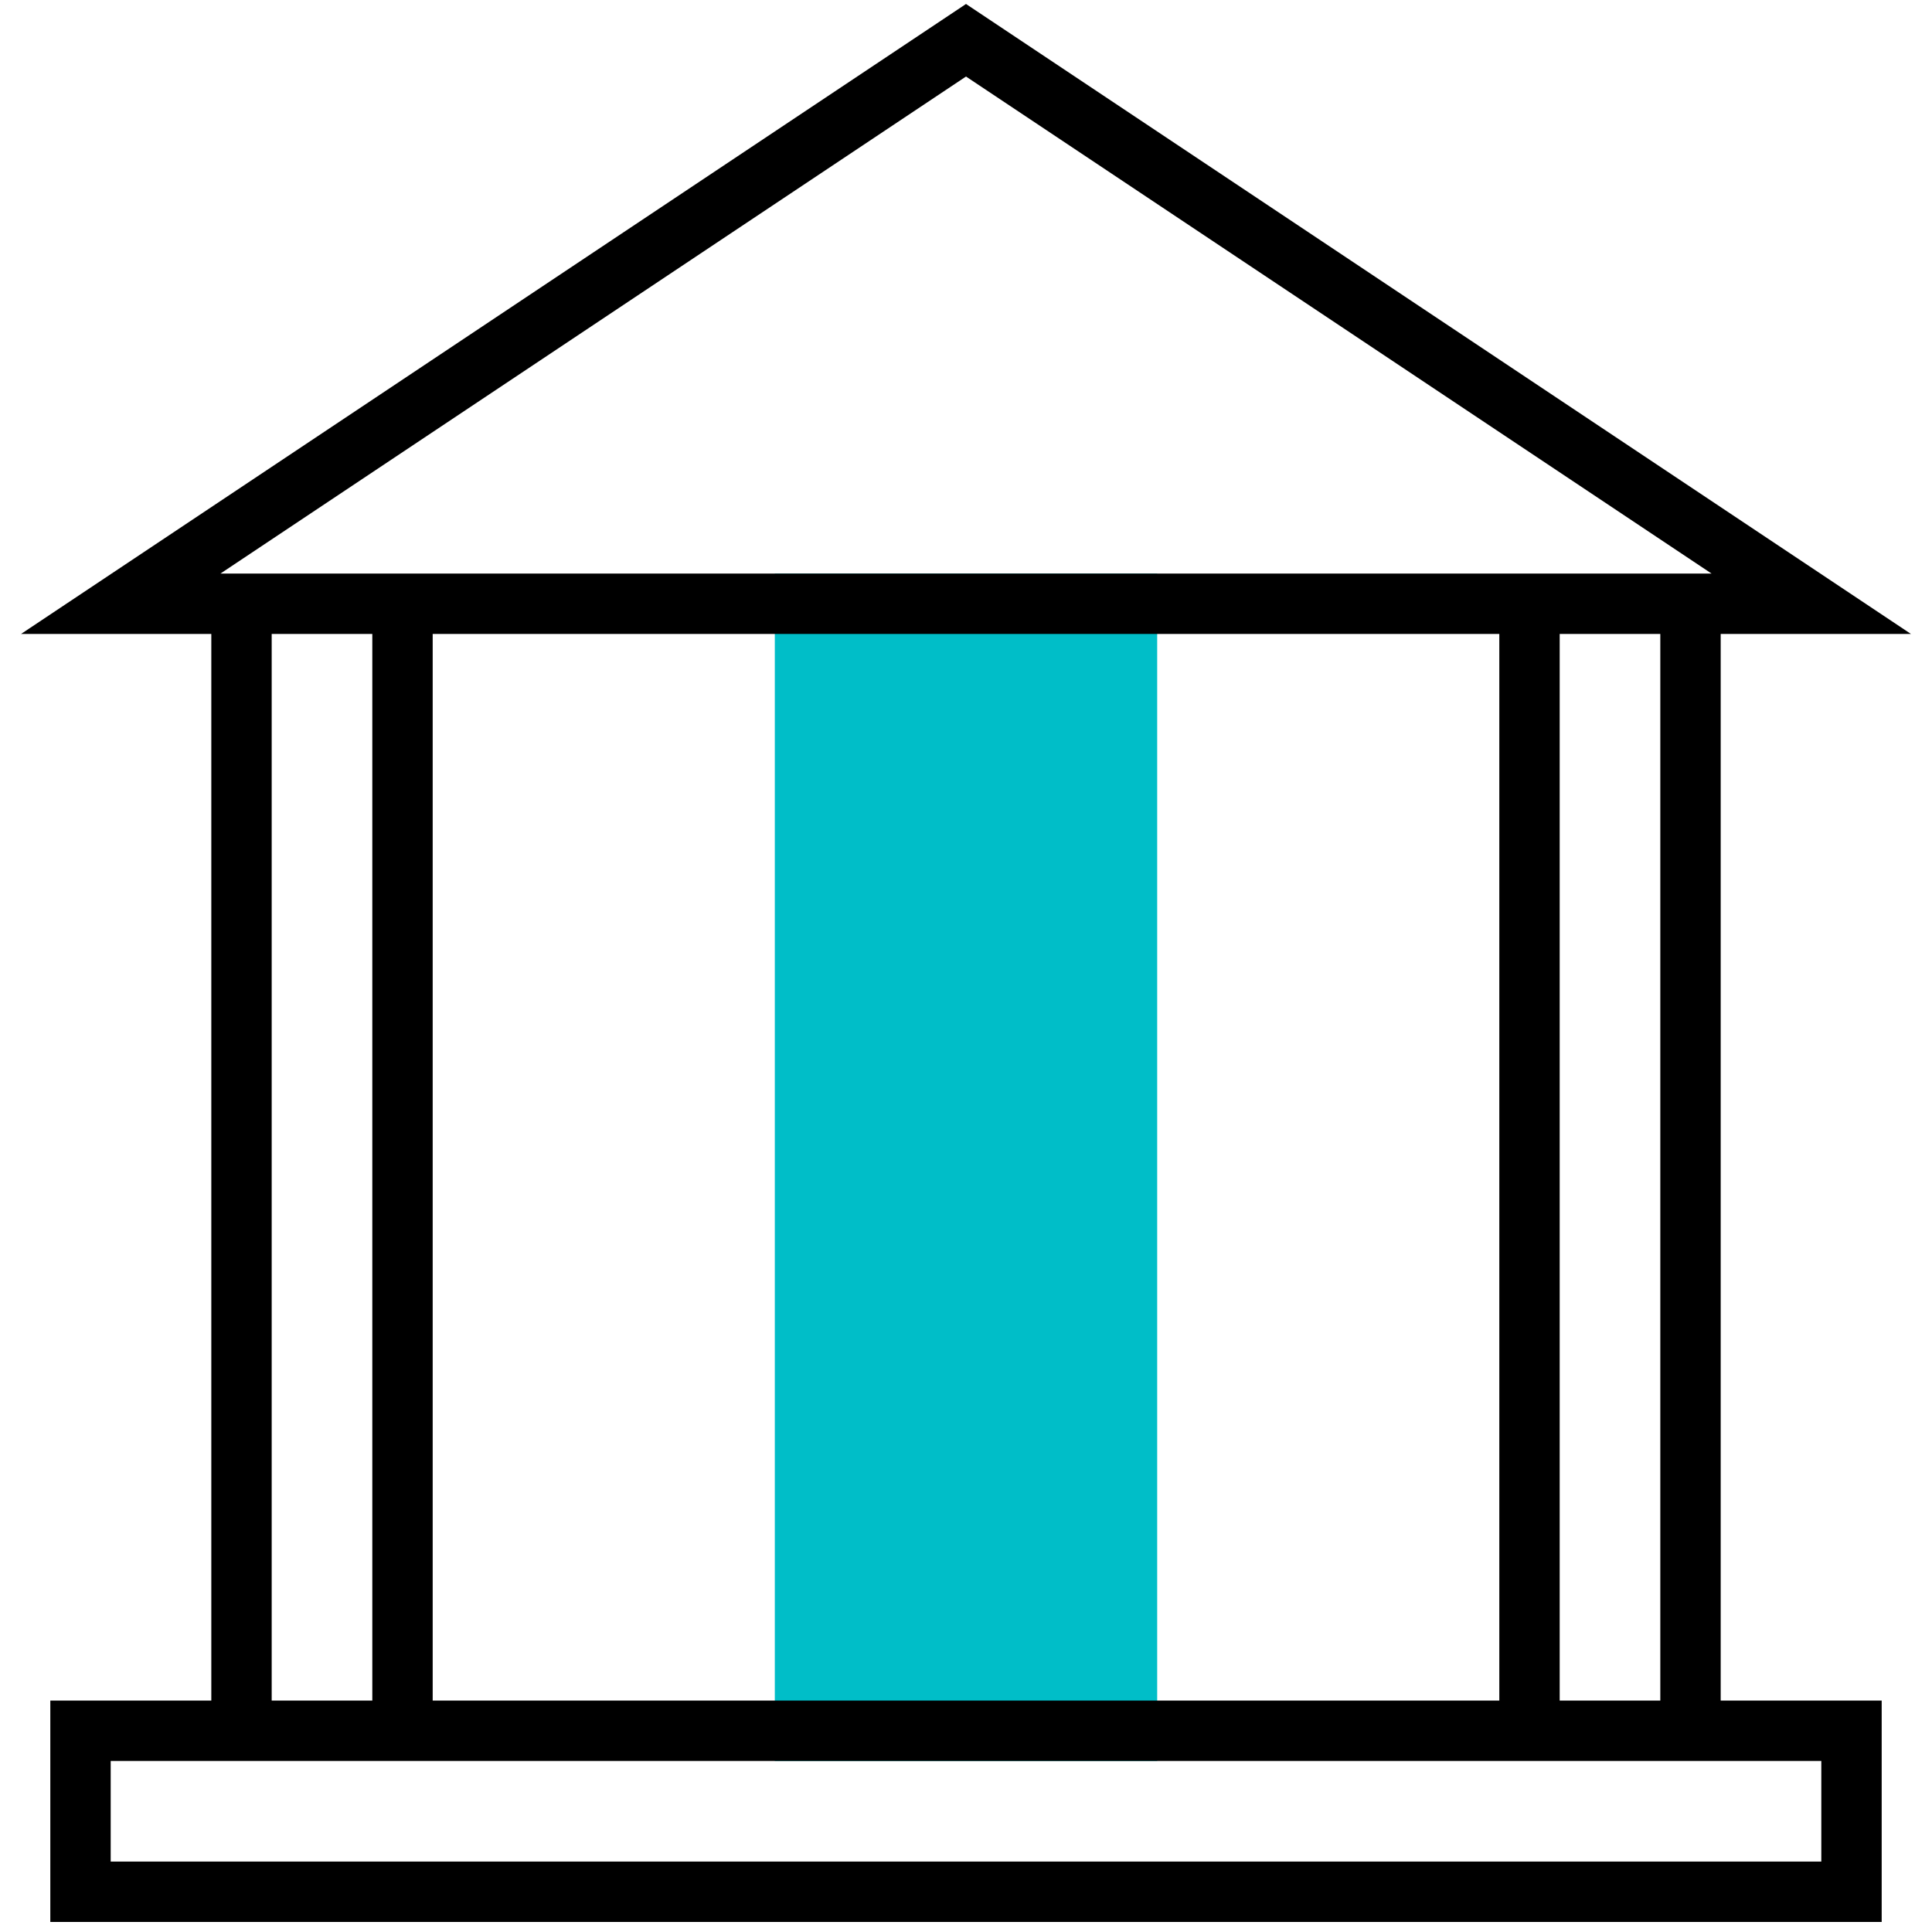 <svg xmlns="http://www.w3.org/2000/svg" viewBox="0 0 48 48"><path fill="none" stroke="currentColor" stroke-miterlimit="10" stroke-width="1.5" d="M42 15v28M38 15v28M10 15v28M6 15v28"/><path fill="#00bec8" stroke="#00bec8" stroke-miterlimit="10" stroke-width="1.5" d="M28 43h-8V15h8z"/><path fill="none" stroke="currentColor" stroke-miterlimit="10" stroke-width="1.5" d="M46 47H2v-4h44zM45 15L24 1 3 15h42z"/></svg>
